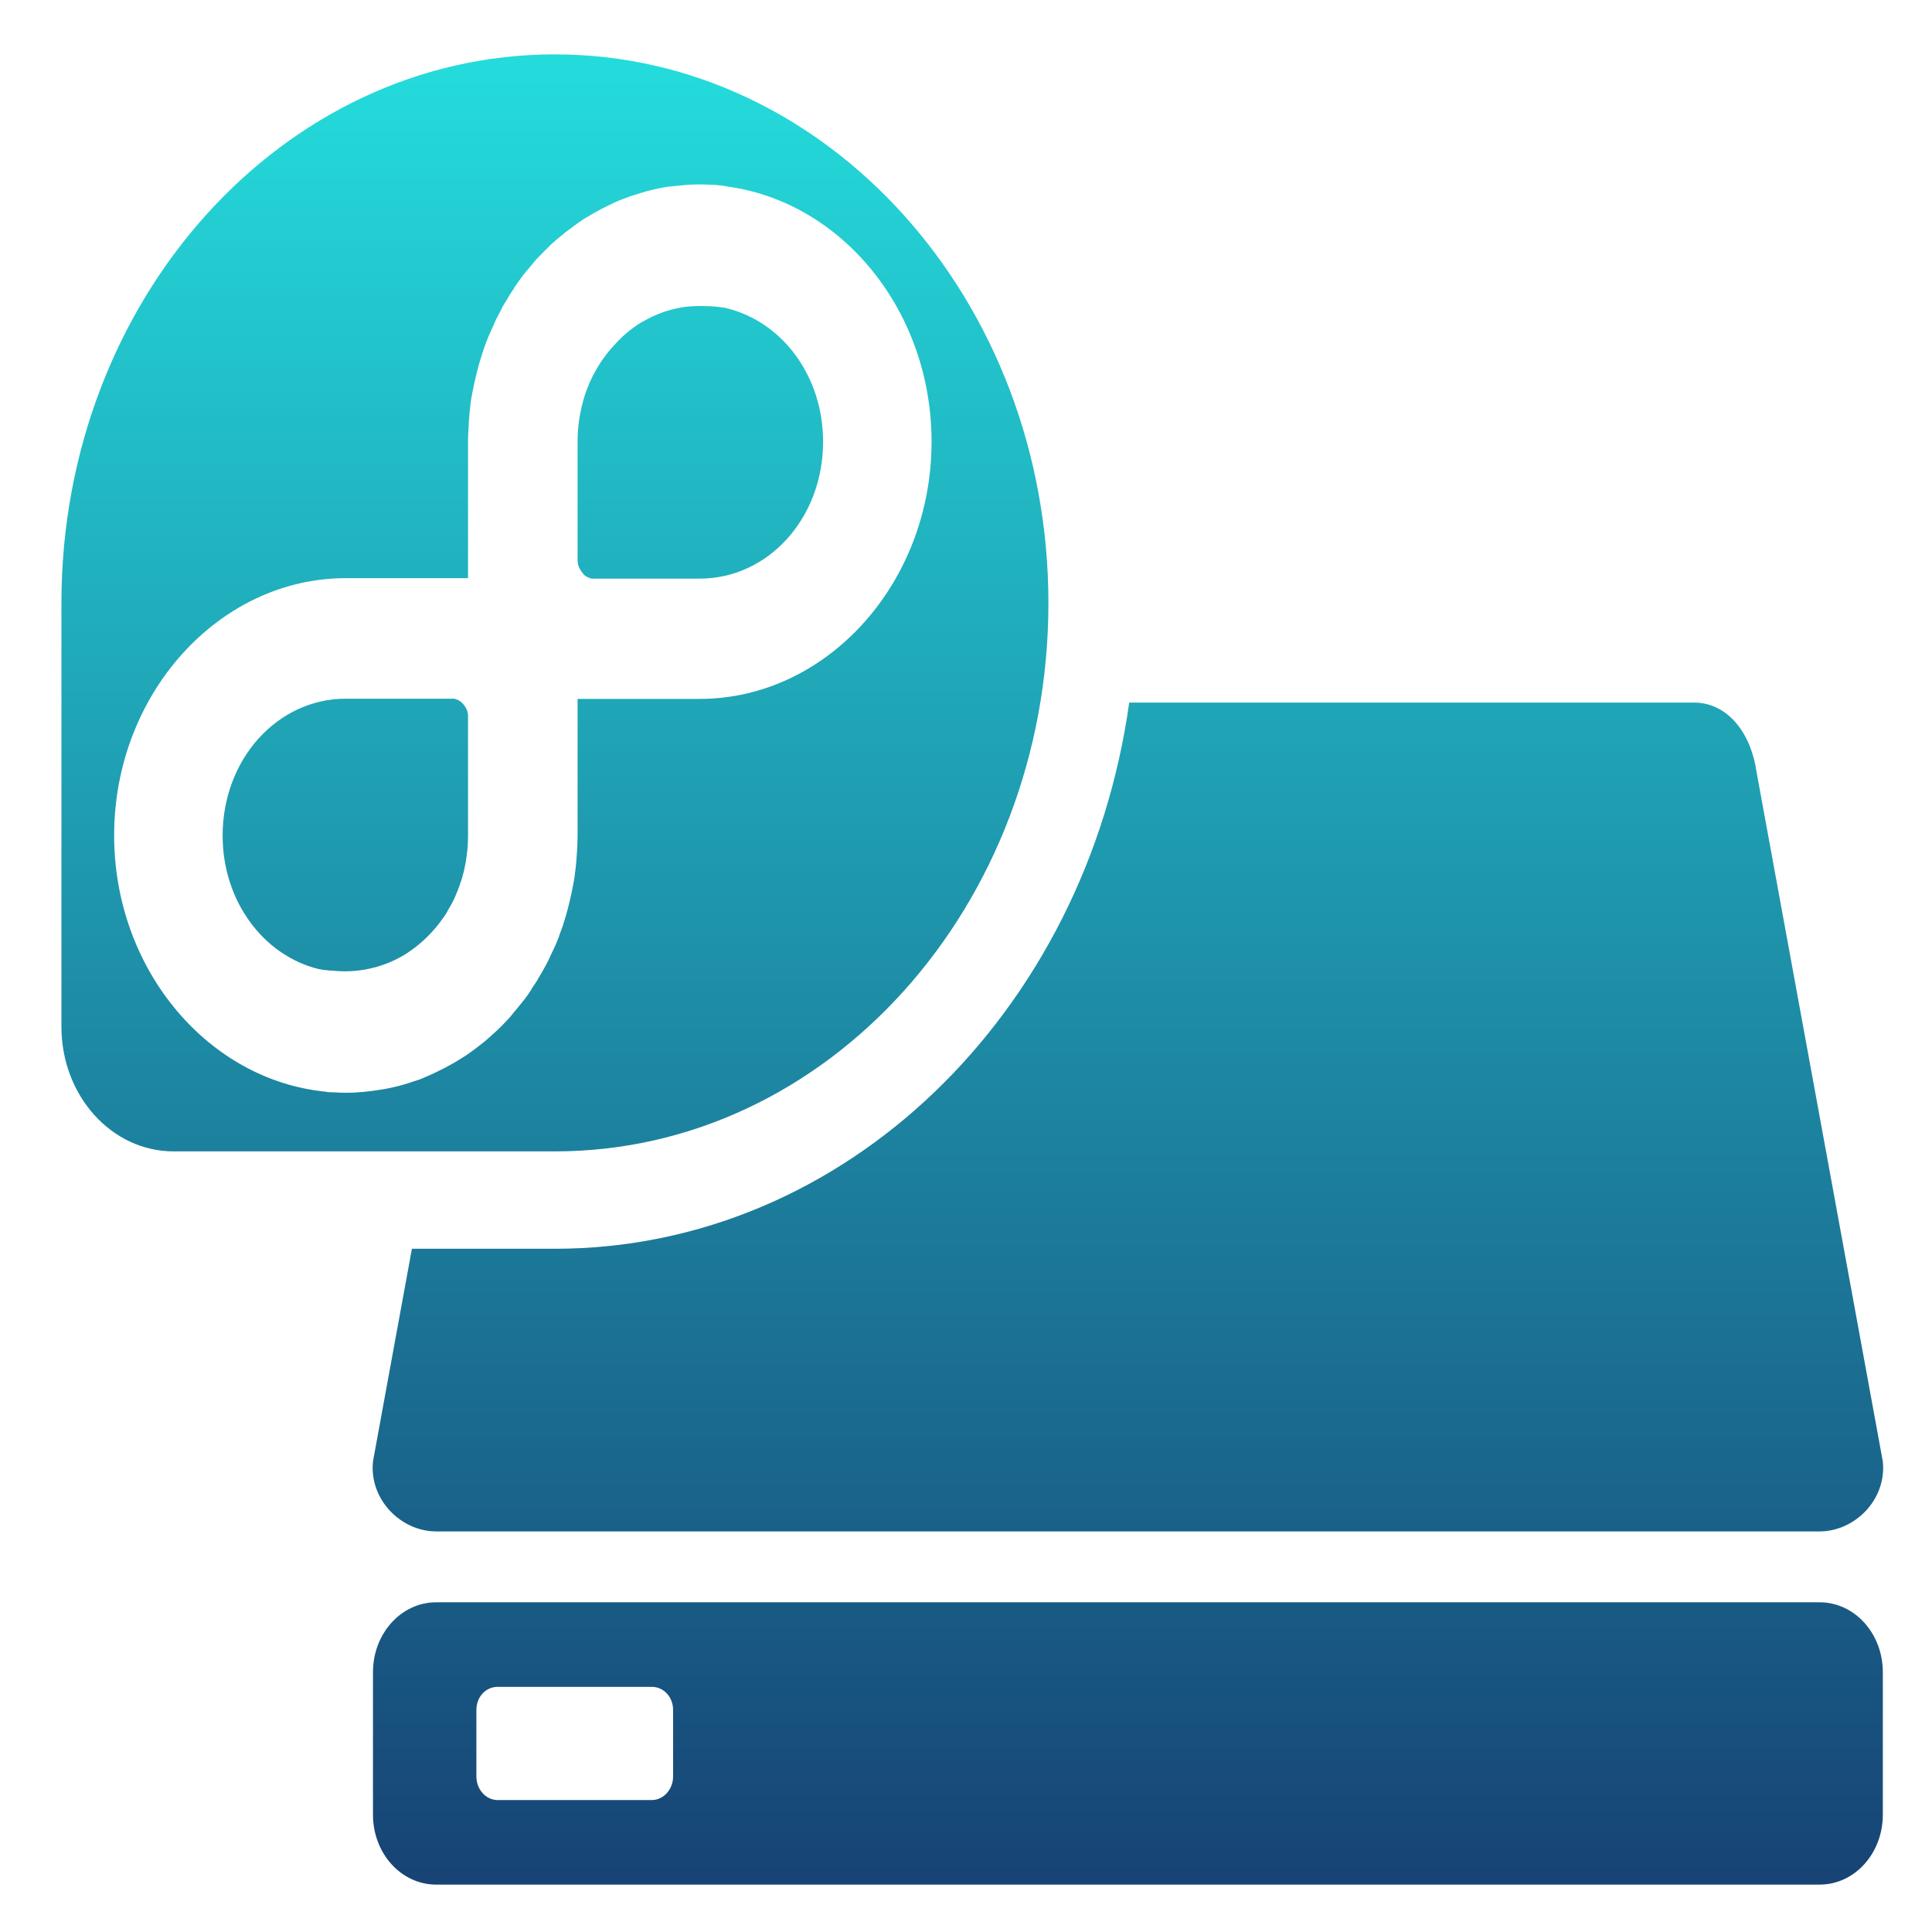 <svg xmlns="http://www.w3.org/2000/svg" xmlns:xlink="http://www.w3.org/1999/xlink" width="64" height="64" viewBox="0 0 64 64" version="1.1"><defs><linearGradient id="linear0" x1="0%" x2="0%" y1="0%" y2="100%"><stop offset="0%" style="stop-color:#24dbdb; stop-opacity:1"/><stop offset="100%" style="stop-color:#174475; stop-opacity:1"/></linearGradient></defs><g id="surface1"><path style=" stroke:none;fill-rule:nonzero;fill:url(#linear0);" d="M 18.379 1.801 C 9.352 1.801 2.039 9.938 2.035 19.965 L 2.035 34.02 C 2.039 36.301 3.699 38.141 5.75 38.141 L 18.387 38.141 C 27.418 38.141 34.73 30.012 34.73 19.977 C 34.73 9.941 27.406 1.801 18.379 1.801 Z M 23.176 6.109 C 23.316 6.109 23.449 6.117 23.566 6.121 C 23.594 6.129 23.621 6.121 23.641 6.121 C 23.723 6.133 23.801 6.133 23.879 6.145 C 23.91 6.148 23.953 6.152 23.992 6.16 C 24.008 6.16 24.027 6.168 24.047 6.168 C 24.047 6.168 24.051 6.168 24.055 6.168 C 24.07 6.168 24.086 6.18 24.094 6.18 C 27.887 6.691 30.859 10.293 30.859 14.633 C 30.859 19.316 27.391 23.152 23.176 23.152 L 19.133 23.152 L 19.133 27.668 C 19.133 27.812 19.125 27.957 19.121 28.102 C 19.121 28.105 19.121 28.113 19.121 28.113 C 19.105 28.398 19.082 28.68 19.043 28.961 C 19.043 28.965 19.043 28.973 19.043 28.973 C 19.016 29.18 18.973 29.391 18.93 29.594 C 18.855 29.938 18.773 30.273 18.664 30.598 C 18.664 30.598 18.664 30.609 18.664 30.609 C 18.625 30.73 18.57 30.859 18.527 30.984 C 18.527 30.988 18.527 30.996 18.527 31 C 18.453 31.188 18.379 31.371 18.289 31.547 C 18.207 31.734 18.117 31.918 18.016 32.094 C 17.953 32.207 17.887 32.32 17.816 32.434 C 17.816 32.438 17.824 32.441 17.816 32.441 C 17.75 32.555 17.676 32.652 17.605 32.762 C 17.605 32.766 17.605 32.77 17.605 32.777 C 17.531 32.887 17.461 32.992 17.383 33.094 C 17.359 33.121 17.34 33.145 17.32 33.172 C 17.219 33.301 17.113 33.43 17.012 33.547 C 16.969 33.602 16.926 33.656 16.887 33.703 C 16.754 33.848 16.621 33.984 16.484 34.117 C 16.34 34.25 16.195 34.379 16.051 34.504 C 15.973 34.566 15.902 34.621 15.824 34.68 C 15.699 34.777 15.566 34.875 15.434 34.965 C 15.379 34.996 15.324 35.035 15.273 35.066 C 15.113 35.168 14.945 35.262 14.777 35.352 C 14.746 35.367 14.723 35.383 14.695 35.395 C 14.676 35.406 14.656 35.418 14.641 35.422 C 14.457 35.512 14.273 35.605 14.086 35.68 C 13.973 35.734 13.859 35.777 13.742 35.809 C 13.496 35.895 13.25 35.969 13 36.023 C 12.879 36.051 12.754 36.074 12.629 36.094 C 12.25 36.156 11.859 36.199 11.457 36.199 C 11.324 36.199 11.191 36.195 11.066 36.184 C 11.047 36.184 11.023 36.188 11.004 36.184 C 10.922 36.184 10.84 36.18 10.762 36.16 C 10.707 36.156 10.652 36.152 10.59 36.141 C 6.781 35.656 3.781 32.035 3.781 27.672 C 3.781 22.992 7.25 19.152 11.457 19.152 L 15.504 19.152 L 15.504 14.648 C 15.504 14.645 15.504 14.637 15.504 14.633 C 15.504 14.488 15.508 14.348 15.52 14.207 C 15.52 14.203 15.52 14.203 15.52 14.199 C 15.523 14.059 15.535 13.914 15.547 13.773 C 15.547 13.77 15.547 13.762 15.547 13.758 C 15.562 13.625 15.574 13.484 15.59 13.352 C 15.598 13.344 15.59 13.344 15.59 13.34 C 15.621 13.129 15.664 12.922 15.707 12.715 C 15.75 12.512 15.805 12.312 15.855 12.109 C 15.855 12.109 15.855 12.109 15.855 12.105 C 15.934 11.836 16.016 11.574 16.113 11.32 C 16.113 11.32 16.113 11.316 16.113 11.316 C 16.188 11.121 16.273 10.941 16.355 10.758 C 16.383 10.699 16.406 10.633 16.438 10.57 C 16.496 10.457 16.559 10.336 16.621 10.223 C 16.621 10.215 16.617 10.211 16.621 10.207 C 16.684 10.094 16.75 9.984 16.824 9.879 C 16.824 9.879 16.816 9.867 16.824 9.867 C 16.891 9.754 16.957 9.652 17.031 9.547 C 17.035 9.547 17.031 9.535 17.031 9.535 C 17.117 9.406 17.215 9.273 17.305 9.148 C 17.316 9.137 17.324 9.133 17.324 9.121 C 17.426 8.996 17.523 8.879 17.629 8.758 C 17.668 8.707 17.707 8.656 17.754 8.605 C 17.793 8.559 17.848 8.508 17.891 8.465 C 17.938 8.418 17.98 8.371 18.031 8.32 C 18.117 8.234 18.203 8.148 18.289 8.062 C 18.297 8.059 18.301 8.059 18.305 8.055 C 18.441 7.926 18.586 7.816 18.727 7.699 C 18.785 7.652 18.84 7.613 18.898 7.57 C 19.031 7.469 19.168 7.371 19.309 7.273 C 19.34 7.254 19.371 7.234 19.406 7.215 C 19.586 7.105 19.762 7.008 19.945 6.91 C 20.141 6.809 20.344 6.711 20.551 6.625 C 20.668 6.582 20.781 6.539 20.898 6.496 C 21.02 6.461 21.145 6.418 21.27 6.379 C 21.512 6.309 21.762 6.246 22.012 6.203 C 22.141 6.18 22.266 6.172 22.395 6.16 C 22.52 6.145 22.656 6.133 22.785 6.121 C 22.918 6.117 23.043 6.109 23.176 6.109 Z M 23.176 10.137 C 23.039 10.137 22.898 10.145 22.766 10.156 C 22.492 10.188 22.23 10.254 21.98 10.336 C 21.855 10.383 21.73 10.43 21.609 10.488 C 21.488 10.551 21.363 10.609 21.25 10.676 C 21.133 10.742 21.027 10.824 20.918 10.902 C 20.703 11.059 20.512 11.25 20.324 11.457 C 20.23 11.559 20.145 11.664 20.062 11.773 C 19.98 11.887 19.898 11.992 19.832 12.109 C 19.68 12.352 19.551 12.609 19.449 12.879 C 19.344 13.145 19.27 13.438 19.215 13.727 C 19.16 14.02 19.133 14.32 19.133 14.633 L 19.133 18.539 C 19.133 18.582 19.137 18.609 19.141 18.648 C 19.141 18.656 19.141 18.668 19.141 18.668 C 19.16 18.773 19.215 18.867 19.27 18.945 C 19.305 18.988 19.332 19.039 19.387 19.074 C 19.391 19.082 19.395 19.082 19.406 19.082 C 19.43 19.102 19.453 19.117 19.48 19.129 C 19.484 19.129 19.488 19.129 19.488 19.129 C 19.523 19.145 19.551 19.156 19.586 19.168 L 23.176 19.168 C 25.453 19.168 27.266 17.16 27.266 14.633 C 27.266 12.453 25.91 10.66 24.074 10.211 C 24.055 10.207 24.031 10.195 24.012 10.195 C 23.922 10.184 23.816 10.168 23.703 10.156 C 23.566 10.145 23.395 10.137 23.188 10.137 C 23.184 10.137 23.184 10.137 23.176 10.137 Z M 11.457 23.145 C 9.188 23.145 7.375 25.152 7.375 27.68 C 7.375 29.855 8.73 31.656 10.559 32.102 C 10.617 32.109 10.68 32.121 10.742 32.133 C 10.809 32.133 10.859 32.145 10.934 32.152 C 10.945 32.152 10.961 32.148 10.977 32.152 C 11.109 32.164 11.266 32.176 11.457 32.176 C 12.16 32.168 12.816 31.977 13.391 31.633 C 13.734 31.422 14.047 31.16 14.32 30.859 C 14.504 30.656 14.676 30.43 14.82 30.199 C 14.824 30.195 14.82 30.184 14.82 30.184 C 14.891 30.066 14.961 29.949 15.023 29.82 C 15.086 29.691 15.137 29.555 15.191 29.422 C 15.238 29.289 15.289 29.152 15.324 29.02 C 15.324 29.016 15.324 29.008 15.324 29.008 C 15.371 28.871 15.395 28.734 15.422 28.586 C 15.477 28.289 15.504 27.984 15.504 27.68 L 15.504 23.77 C 15.504 23.723 15.504 23.68 15.5 23.645 C 15.492 23.605 15.484 23.578 15.477 23.547 C 15.473 23.535 15.473 23.531 15.465 23.52 C 15.441 23.465 15.414 23.41 15.379 23.367 C 15.371 23.352 15.352 23.336 15.34 23.32 C 15.312 23.293 15.289 23.262 15.254 23.238 C 15.227 23.215 15.191 23.195 15.156 23.18 C 15.156 23.176 15.152 23.18 15.148 23.18 C 15.117 23.172 15.086 23.152 15.051 23.145 Z M 37.406 23.273 C 35.98 33.523 28.012 41.363 18.387 41.367 L 13.645 41.367 L 12.355 48.414 C 12.227 49.684 13.289 50.73 14.449 50.73 L 60.277 50.73 C 61.438 50.73 62.5 49.684 62.371 48.414 L 58.191 25.59 C 58.016 24.324 57.262 23.273 56.105 23.273 Z M 14.449 53.078 C 13.289 53.078 12.355 54.113 12.355 55.395 L 12.355 60.113 C 12.355 61.395 13.289 62.43 14.449 62.43 L 60.277 62.43 C 61.438 62.43 62.371 61.395 62.371 60.113 L 62.371 55.395 C 62.371 54.113 61.438 53.078 60.277 53.078 Z M 16.484 55.879 L 21.594 55.879 C 21.98 55.879 22.297 56.211 22.297 56.641 L 22.297 58.852 C 22.297 59.273 21.98 59.629 21.594 59.629 L 16.484 59.629 C 16.094 59.629 15.781 59.273 15.781 58.852 L 15.781 56.641 C 15.781 56.211 16.094 55.879 16.484 55.879 Z M 16.484 55.879 "/></g></svg>
